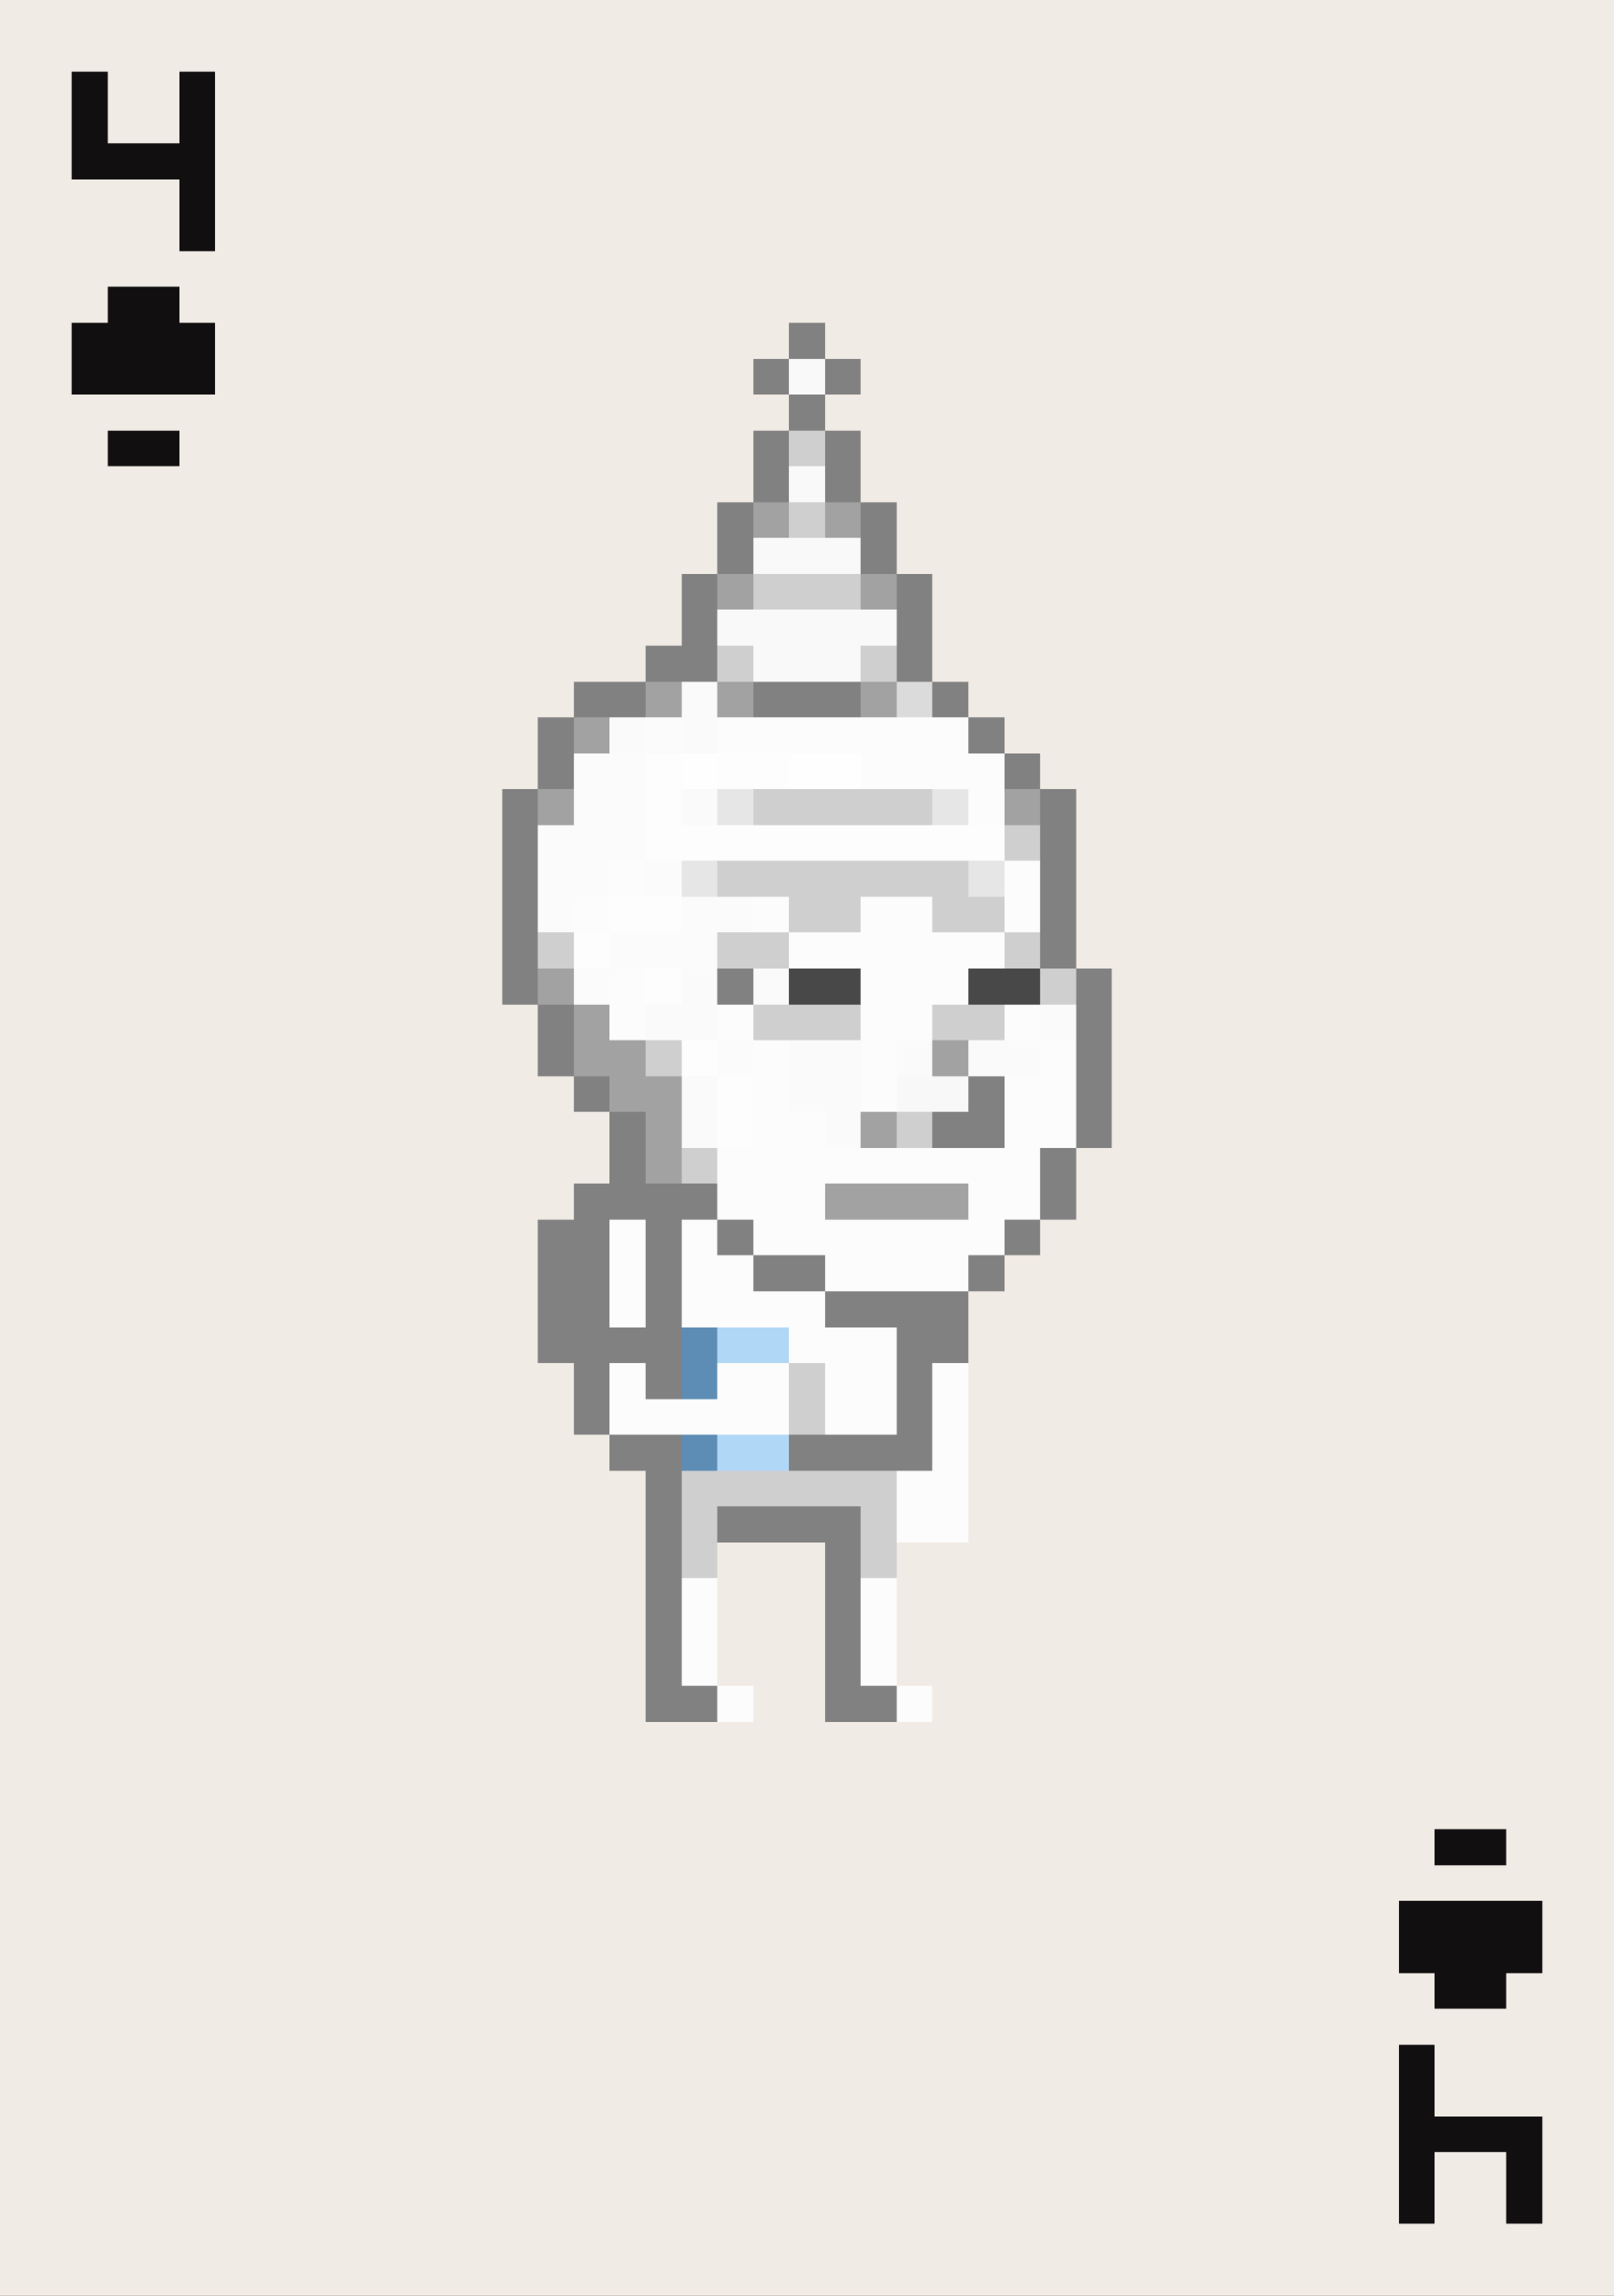 <svg xmlns="http://www.w3.org/2000/svg" viewBox="0 -0.5 45 64" shape-rendering="crispEdges">
<rect x="0" y="-0.5" width="45" height="64" fill="#333333" stroke="none"/>
<path stroke="#f1ebe5" d="M0 0h45M0 1h45M0 2h2M3 2h2M6 2h39M0 3h2M3 3h2M6 3h39M0 4h2M6 4h39M0 5h5M6 5h39M0 6h5M6 6h39M0 7h45M0 8h3M5 8h40M0 9h2M6 9h16M23 9h22M0 10h2M6 10h15M24 10h21M0 11h22M23 11h22M0 12h3M5 12h16M24 12h21M0 13h21M24 13h21M0 14h20M25 14h20M0 15h20M25 15h20M0 16h19M26 16h19M0 17h19M26 17h19M0 18h18M26 18h19M0 19h16M27 19h18M0 20h15M28 20h17M0 21h15M29 21h16M0 22h14M30 22h15M0 23h14M30 23h15M0 24h14M30 24h15M0 25h14M30 25h15M0 26h14M30 26h15M0 27h14M31 27h14M0 28h15M31 28h14M0 29h15M31 29h14M0 30h16M31 30h14M0 31h17M31 31h14M0 32h17M30 32h15M0 33h16M30 33h15M0 34h15M29 34h16M0 35h15M28 35h17M0 36h15M27 36h18M0 37h15M27 37h18M0 38h16M27 38h18M0 39h16M27 39h18M0 40h17M27 40h18M0 41h18M27 41h18M0 42h18M27 42h18M0 43h18M20 43h3M25 43h20M0 44h18M20 44h3M25 44h20M0 45h18M20 45h3M25 45h20M0 46h18M20 46h3M25 46h20M0 47h18M21 47h2M26 47h19M0 48h45M0 49h45M0 50h45M0 51h40M42 51h3M0 52h45M0 53h39M43 53h2M0 54h39M43 54h2M0 55h40M42 55h3M0 56h45M0 57h39M40 57h5M0 58h39M40 58h5M0 59h39M43 59h2M0 60h39M40 60h2M43 60h2M0 61h39M40 61h2M43 61h2M0 62h45M0 63h45" />
<path stroke="#110f0f" d="M2 2h1M5 2h1M2 3h1M5 3h1M2 4h4M5 5h1M5 6h1M3 8h2M2 9h4M2 10h4M3 12h2M40 51h2M39 53h4M39 54h4M40 55h2M39 57h1M39 58h1M39 59h4M39 60h1M42 60h1M39 61h1M42 61h1" />
<path stroke="#818181" d="M22 9h1M21 10h1M23 10h1M22 11h1M21 12h1M23 12h1M21 13h1M23 13h1M20 14h1M24 14h1M20 15h1M24 15h1M19 16h1M25 16h1M19 17h1M25 17h1M18 18h2M25 18h1M16 19h2M21 19h3M26 19h1M15 20h1M27 20h1M15 21h1M28 21h1M14 22h1M29 22h1M14 23h1M29 23h1M14 24h1M29 24h1M14 25h1M29 25h1M14 26h1M29 26h1M14 27h1M20 27h1M30 27h1M15 28h1M30 28h1M15 29h1M30 29h1M16 30h1M27 30h1M30 30h1M17 31h1M26 31h2M30 31h1M17 32h1M29 32h1M16 33h4M29 33h1M15 34h2M18 34h1M20 34h1M28 34h1M15 35h2M18 35h1M21 35h2M27 35h1M15 36h2M18 36h1M23 36h4M15 37h4M25 37h2M16 38h1M18 38h1M25 38h1M16 39h1M25 39h1M17 40h2M22 40h4M18 41h1M18 42h1M20 42h4M18 43h1M23 43h1M18 44h1M23 44h1M18 45h1M23 45h1M18 46h1M23 46h1M18 47h2M23 47h2" />
<path stroke="#f9f9f9" d="M22 10h1M22 13h1M21 15h3M20 17h5M21 18h3" />
<path stroke="#cfcfcf" d="M22 12h1M22 14h1M21 16h3M20 18h1M24 18h1M21 22h5M28 23h1M20 24h7M22 25h2M26 25h2M15 26h1M20 26h2M28 26h1M29 27h1M21 28h3M26 28h2M18 29h1M25 31h1M19 32h1M22 38h1M22 39h1M19 41h6M19 42h1M24 42h1M19 43h1M24 43h1" />
<path stroke="#a2a2a2" d="M21 14h1M23 14h1M20 16h1M24 16h1M18 19h1M20 19h1M24 19h1M16 20h1M15 22h1M28 22h1M15 27h1M16 28h1M16 29h2M26 29h1M17 30h2M18 31h1M24 31h1M18 32h1M23 33h4" />
<path stroke="#fafafa" d="M19 19h1M17 20h1M19 20h1M19 22h1M19 27h1M21 27h1M18 28h2M29 28h1M22 29h2M25 29h1M27 29h2M19 30h1M22 30h2M19 31h1M23 31h1" />
<path stroke="#dbdbdb" d="M25 19h1" />
<path stroke="#fbfbfb" d="M18 20h1M16 21h2M16 22h2M15 23h3M15 24h2M18 24h1M15 25h1M19 25h2M17 26h3M16 27h1M20 29h1" />
<path stroke="#fcfcfc" d="M20 20h7M24 21h4M27 22h1M17 24h1M28 24h1M16 25h1M21 25h1M24 25h2M28 25h1M22 26h6M17 27h1M24 27h3M17 28h1M20 28h1M24 28h2M28 28h1M21 29h1M24 29h1M29 29h1M21 30h1M24 30h1M28 30h2M21 31h2M28 31h2M20 32h9M20 33h3M27 33h2M17 34h1M19 34h1M21 34h7M17 35h1M19 35h2M23 35h4M17 36h1M19 36h4M22 37h3M17 38h1M20 38h2M23 38h2M26 38h1M17 39h5M23 39h2M26 39h1M26 40h1M25 41h2M25 42h2M19 44h1M24 44h1M19 45h1M24 45h1M19 46h1M24 46h1M20 47h1M25 47h1" />
<path stroke="#fdfdfd" d="M18 21h1M20 21h2M18 22h1M18 23h10M17 25h2M16 26h1M18 27h1M19 29h1M20 30h1M20 31h1" />
<path stroke="#fefefe" d="M19 21h1M22 21h2" />
<path stroke="#e6e6e6" d="M20 22h1M26 22h1M19 24h1M27 24h1" />
<path stroke="#484848" d="M22 27h2M27 27h2" />
<path stroke="#f8f8f8" d="M25 30h2" />
<path stroke="#5d8db5" d="M19 37h1M19 38h1M19 40h1" />
<path stroke="#b1d7f7" d="M20 37h2M20 40h2" />
</svg>